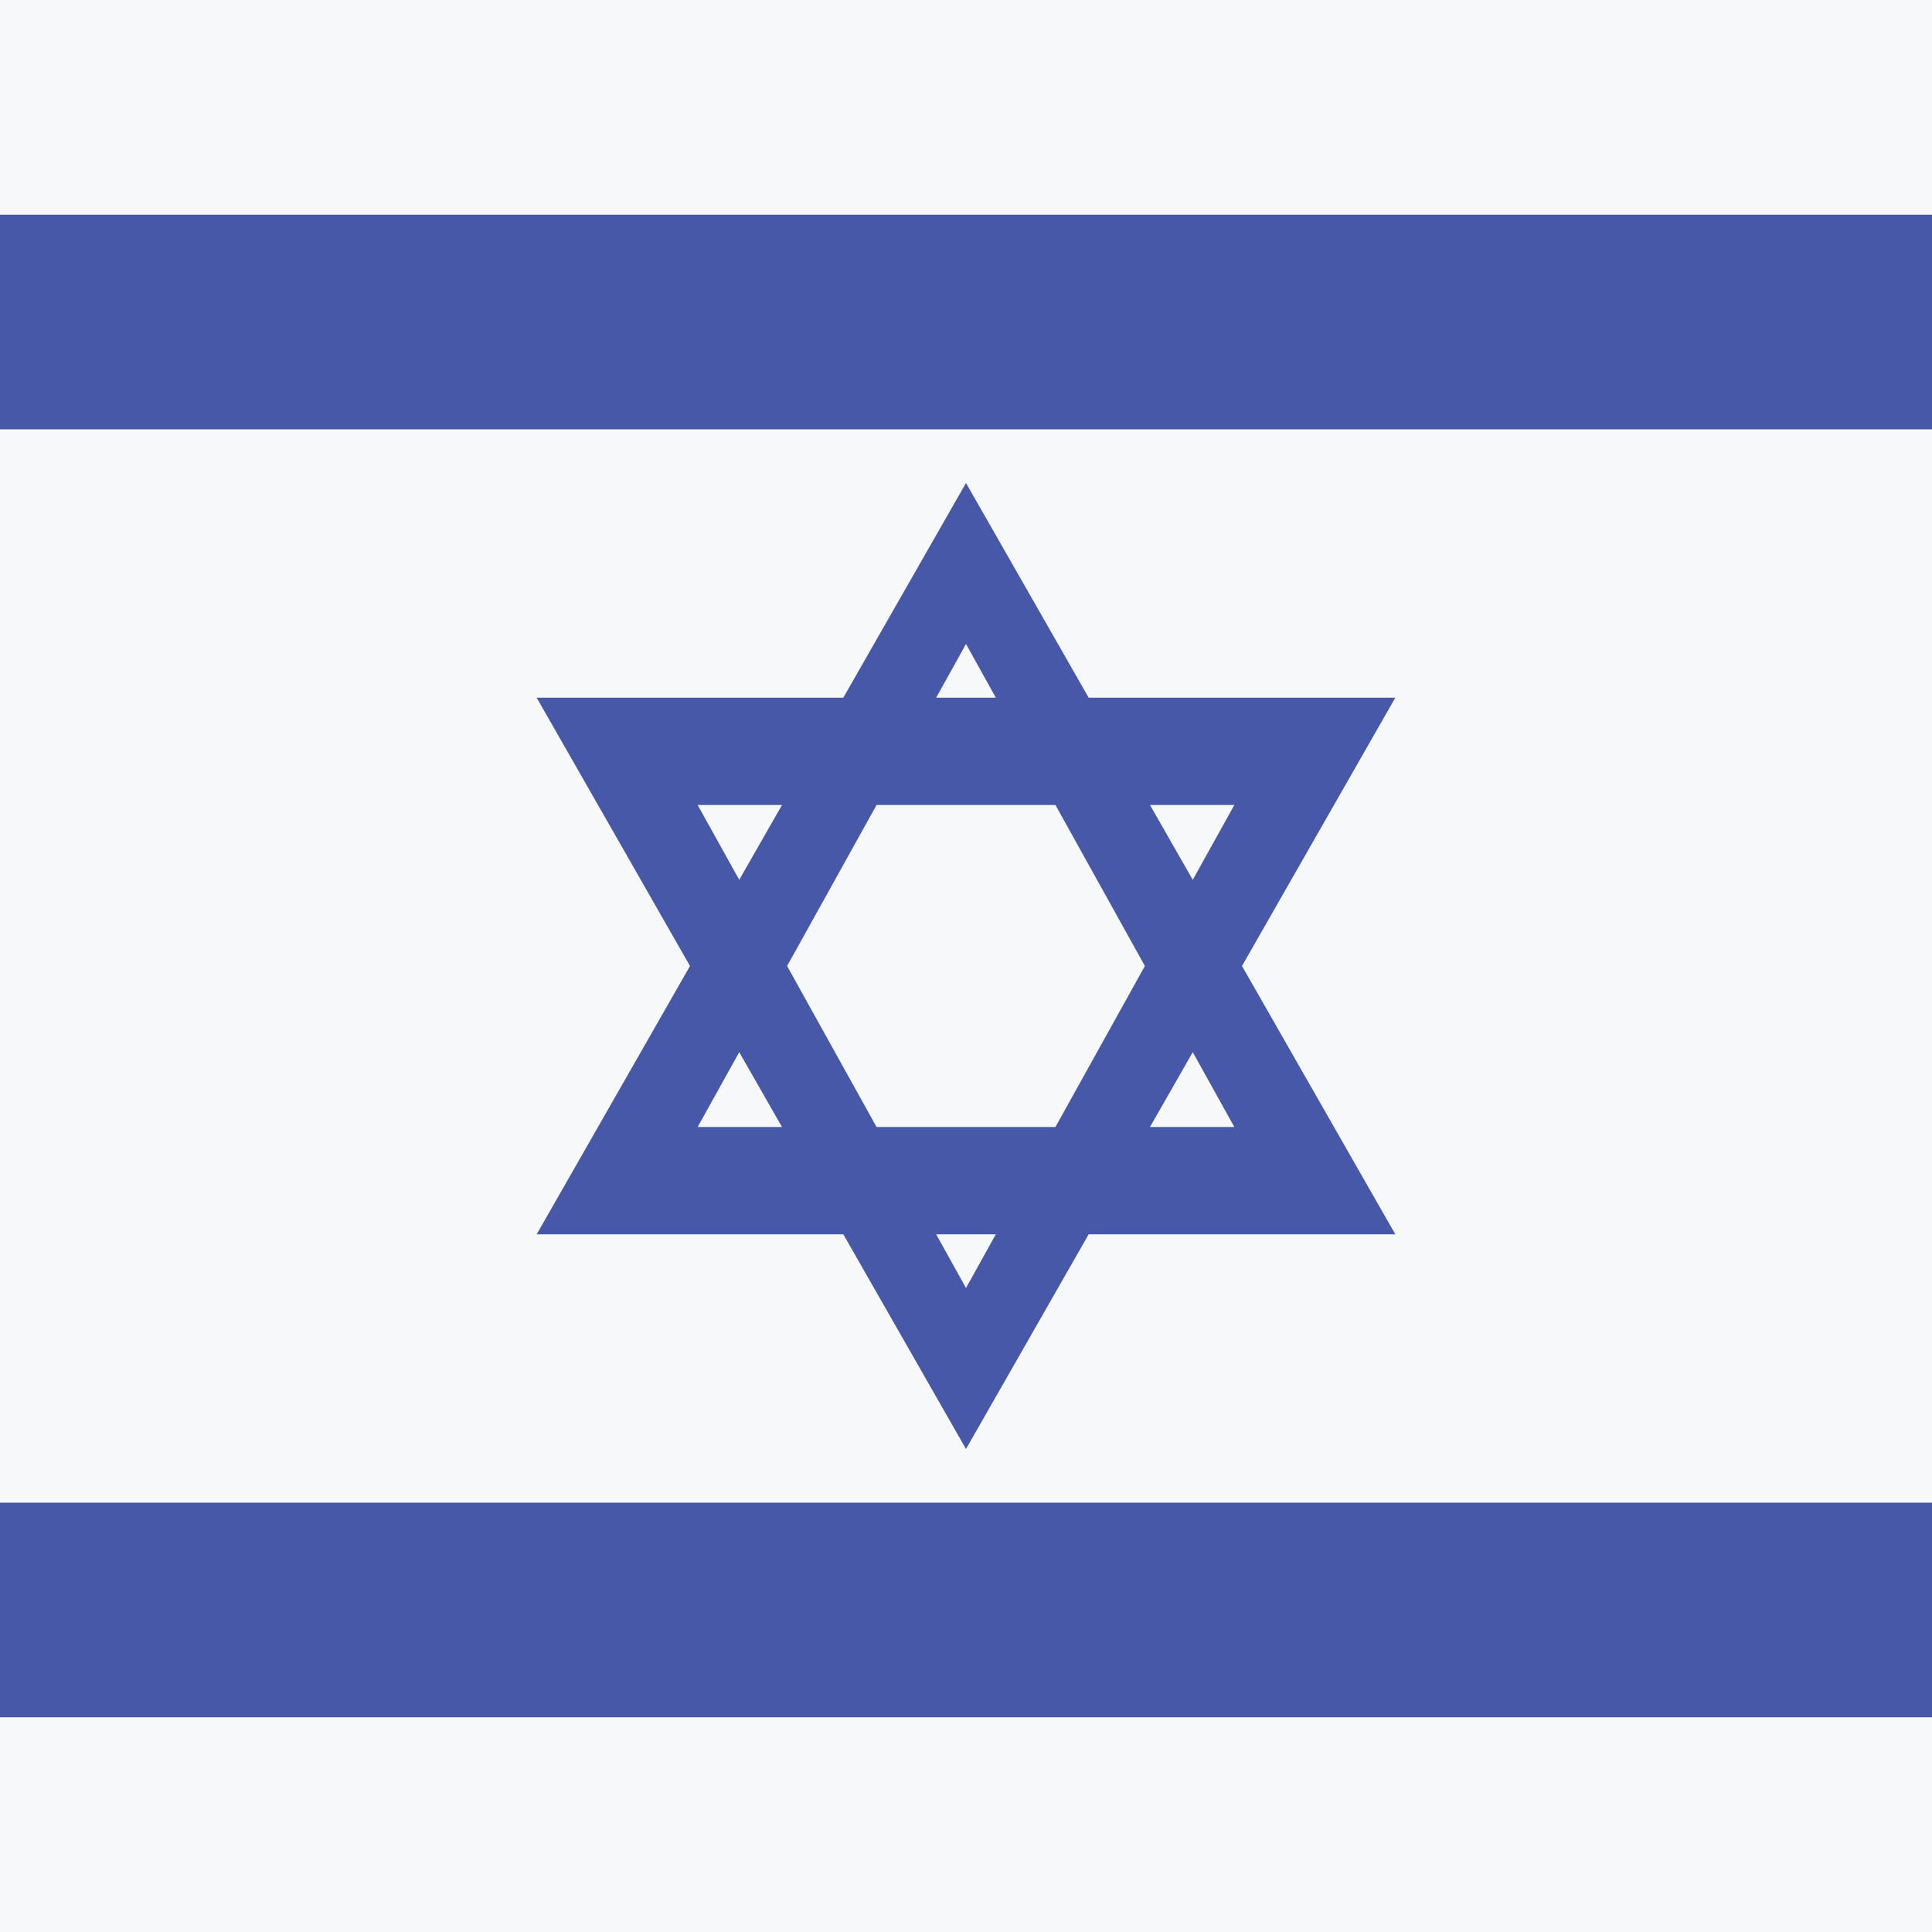 <svg xmlns="http://www.w3.org/2000/svg" width="18" height="18" viewBox="0 0 18 18"><path fill="#f7f8FA" d="m0 0h18v18H0z"/><path fill="#4758A9" d="m0 14h18v2H0zM0 2h18v2H0zm5 9.5l4-7 4 7H5zm1.5-1h5L9 6l-2.5 4.5zM5 6.5h8l-4 7-4-7zm1.5 1L9 12l2.5-4.5h-5z"/></svg>